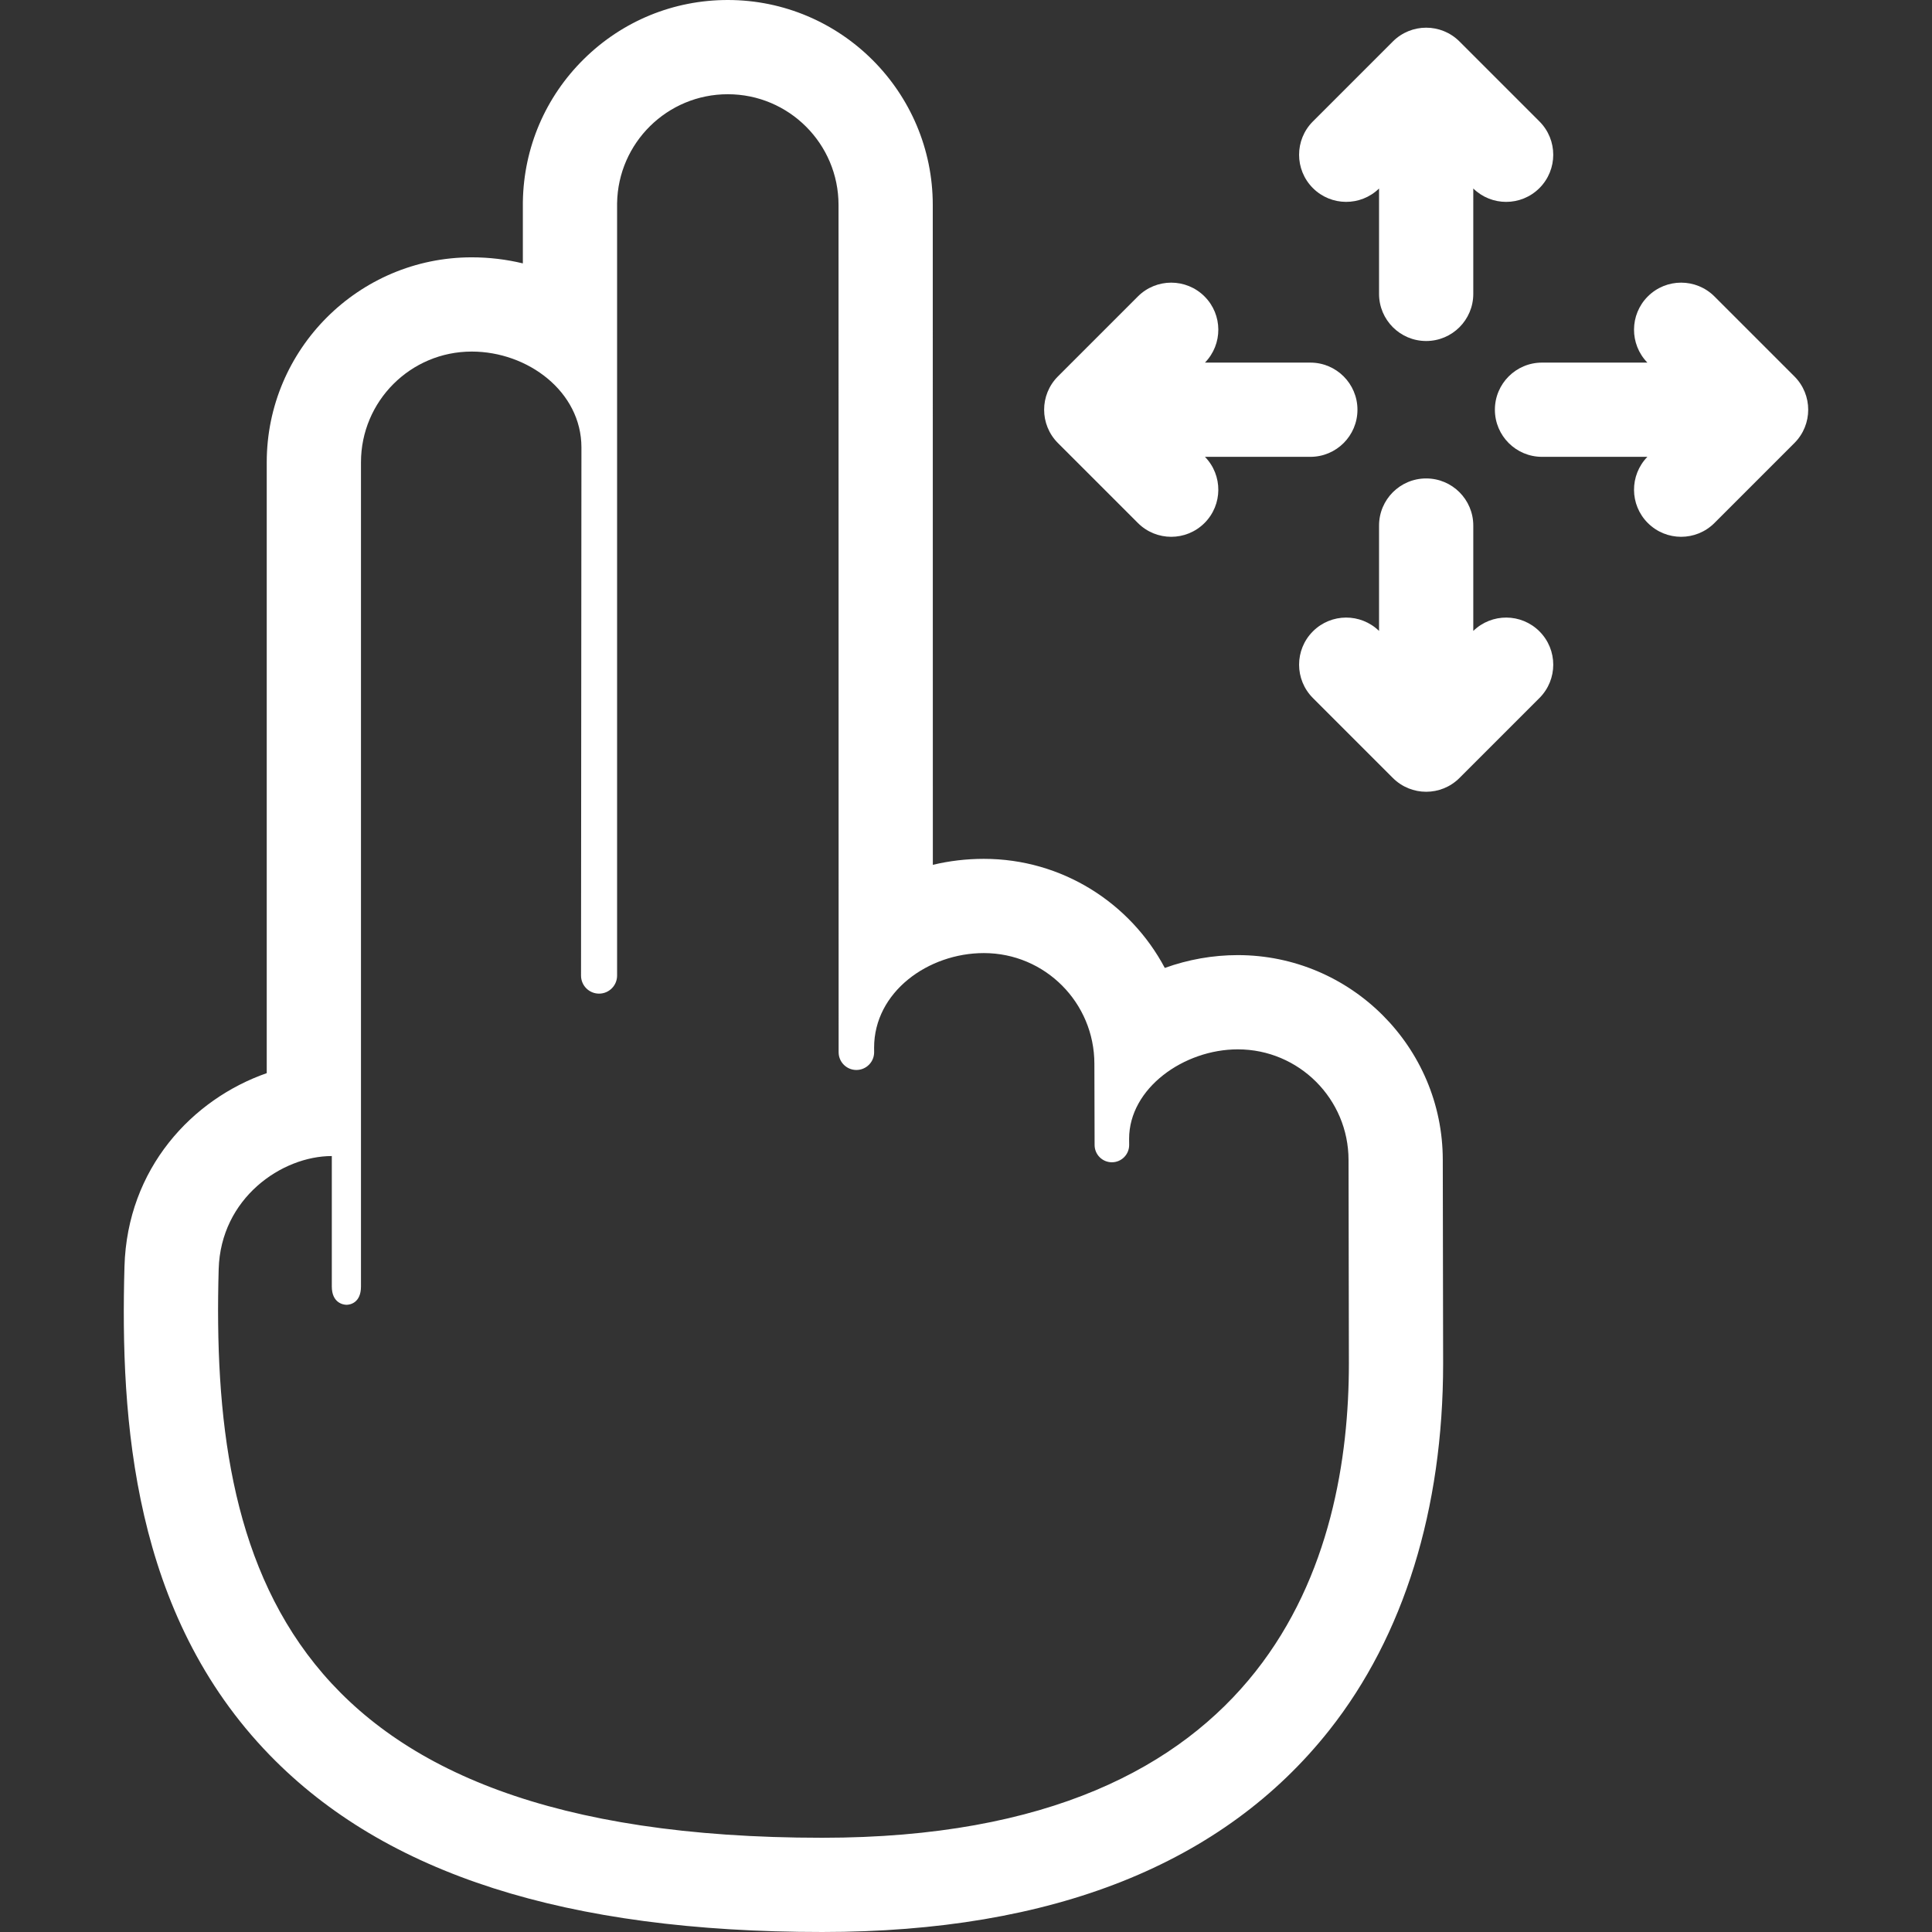 <?xml version="1.0" encoding="iso-8859-1"?>
<!-- Uploaded to: SVG Repo, www.svgrepo.com, Generator: SVG Repo Mixer Tools -->
<!DOCTYPE svg PUBLIC "-//W3C//DTD SVG 1.1//EN" "http://www.w3.org/Graphics/SVG/1.1/DTD/svg11.dtd">
<svg fill="#ffffff" height="800px" width="800px" version="1.1" id="Capa_1" xmlns="http://www.w3.org/2000/svg" xmlns:xlink="http://www.w3.org/1999/xlink" 
	 viewBox="0 0 410.041 410.041" xml:space="preserve">
<rect x="0" y="0" width="410.041" height="410.041" fill="#333333" stroke="none"/>
<g>
	<path d="M380.839,79.887l-16.971-16.971c-3.906-3.904-10.236-3.904-14.142,0c-3.873,3.873-3.9,10.129-0.091,14.042h-22.365
		c-5.522,0-10,4.477-10,10c0,5.523,4.478,10,10,10h22.365c-3.809,3.913-3.782,10.169,0.091,14.042
		c1.953,1.952,4.512,2.929,7.071,2.929c2.56,0,5.118-0.977,7.071-2.929l16.971-16.971C384.744,90.124,384.744,83.792,380.839,79.887
		z"/>
	<path d="M241.503,111c1.953,1.952,4.512,2.929,7.071,2.929s5.118-0.977,7.071-2.929c3.873-3.873,3.899-10.129,0.091-14.042h22.365
		c5.522,0,10-4.477,10-10c0-5.523-4.478-10-10-10h-22.365c3.809-3.913,3.782-10.169-0.091-14.042
		c-3.906-3.904-10.236-3.904-14.143,0l-16.971,16.971c-3.905,3.905-3.905,10.237,0,14.142L241.503,111z"/>
	<path d="M312.685,133.907v-22.365c0-5.523-4.478-10-10-10c-5.522,0-10,4.477-10,10v22.365c-3.913-3.809-10.168-3.782-14.042,0.091
		c-3.905,3.905-3.905,10.237,0,14.143l16.971,16.971c1.953,1.953,4.512,2.929,7.071,2.929s5.118-0.976,7.071-2.929l16.971-16.971
		c3.905-3.905,3.905-10.237,0-14.143C322.853,130.125,316.599,130.098,312.685,133.907z"/>
	<path d="M292.685,40.009v22.365c0,5.523,4.478,10,10,10c5.522,0,10-4.477,10-10V40.009c1.94,1.889,4.453,2.838,6.971,2.838
		c2.56,0,5.118-0.976,7.071-2.929c3.905-3.905,3.905-10.237,0-14.143L309.757,8.805c-3.906-3.905-10.236-3.905-14.143,0
		l-16.971,16.971c-3.905,3.905-3.905,10.237,0,14.143C282.518,43.791,288.772,43.818,292.685,40.009z"/>
	<path d="M262.705,202.71c-5.296,0-10.547,0.937-15.492,2.721c-7.307-13.762-21.777-23.152-38.4-23.152
		c-3.739,0-7.367,0.44-10.83,1.269l-0.016-140.045C197.967,19.516,178.452,0,154.465,0c-11.496,0-22.337,4.443-30.525,12.511
		c-8.176,8.055-12.781,18.808-12.968,30.278l-0.003,0.164v0.163v12.785c-3.47-0.838-7.108-1.285-10.855-1.285
		c-23.987,0-43.502,19.516-43.502,43.504v129.642c-15.785,5.51-29.605,20.189-30.193,41.04
		c-0.917,32.574,1.762,73.801,30.856,103.725c24.543,25.243,62.893,37.514,117.242,37.514c48.934,0,85.145-14.42,107.629-42.859
		c15.791-19.975,24.139-46.874,24.139-77.787l-0.074-43.216C306.209,222.226,286.693,202.71,262.705,202.71z M174.516,390.041
		c-114.588,0-129.867-58.086-128.105-120.675c0.426-15.095,13.402-24.011,24.012-24.011v27.683c0,3.482,2.414,3.887,3.135,3.887
		c0.721,0,3.055-0.396,3.055-3.878c0-3.361,0-174.927,0-174.927c0-12.98,10.521-23.504,23.502-23.504
		c11.91,0,23.287,8.502,23.287,20.35c0.008,0.043-0.086,112.092-0.086,112.092c0,2.114,1.713,3.827,3.828,3.827
		c2.111,0,3.826-1.713,3.826-3.827V43.116C131.178,30.316,141.613,20,154.465,20c12.979,0,23.502,10.524,23.502,23.504l0.02,179.815
		c0,2.083,1.688,3.77,3.769,3.77c2.08,0,3.768-1.687,3.768-3.77l-0.008-0.974c0-11.818,11.484-20.067,23.297-20.067
		c12.982,0,23.455,10.523,23.455,23.504l0.047,17.227c0,2.026,1.643,3.668,3.67,3.668c2.025,0,3.666-1.642,3.666-3.668l-0.012-1.311
		c0-10.748,11.629-18.988,23.066-18.988c12.98,0,23.504,10.523,23.504,23.503l0.074,43.182
		C286.283,329.556,270.664,390.041,174.516,390.041z"/>
</g>
</svg>